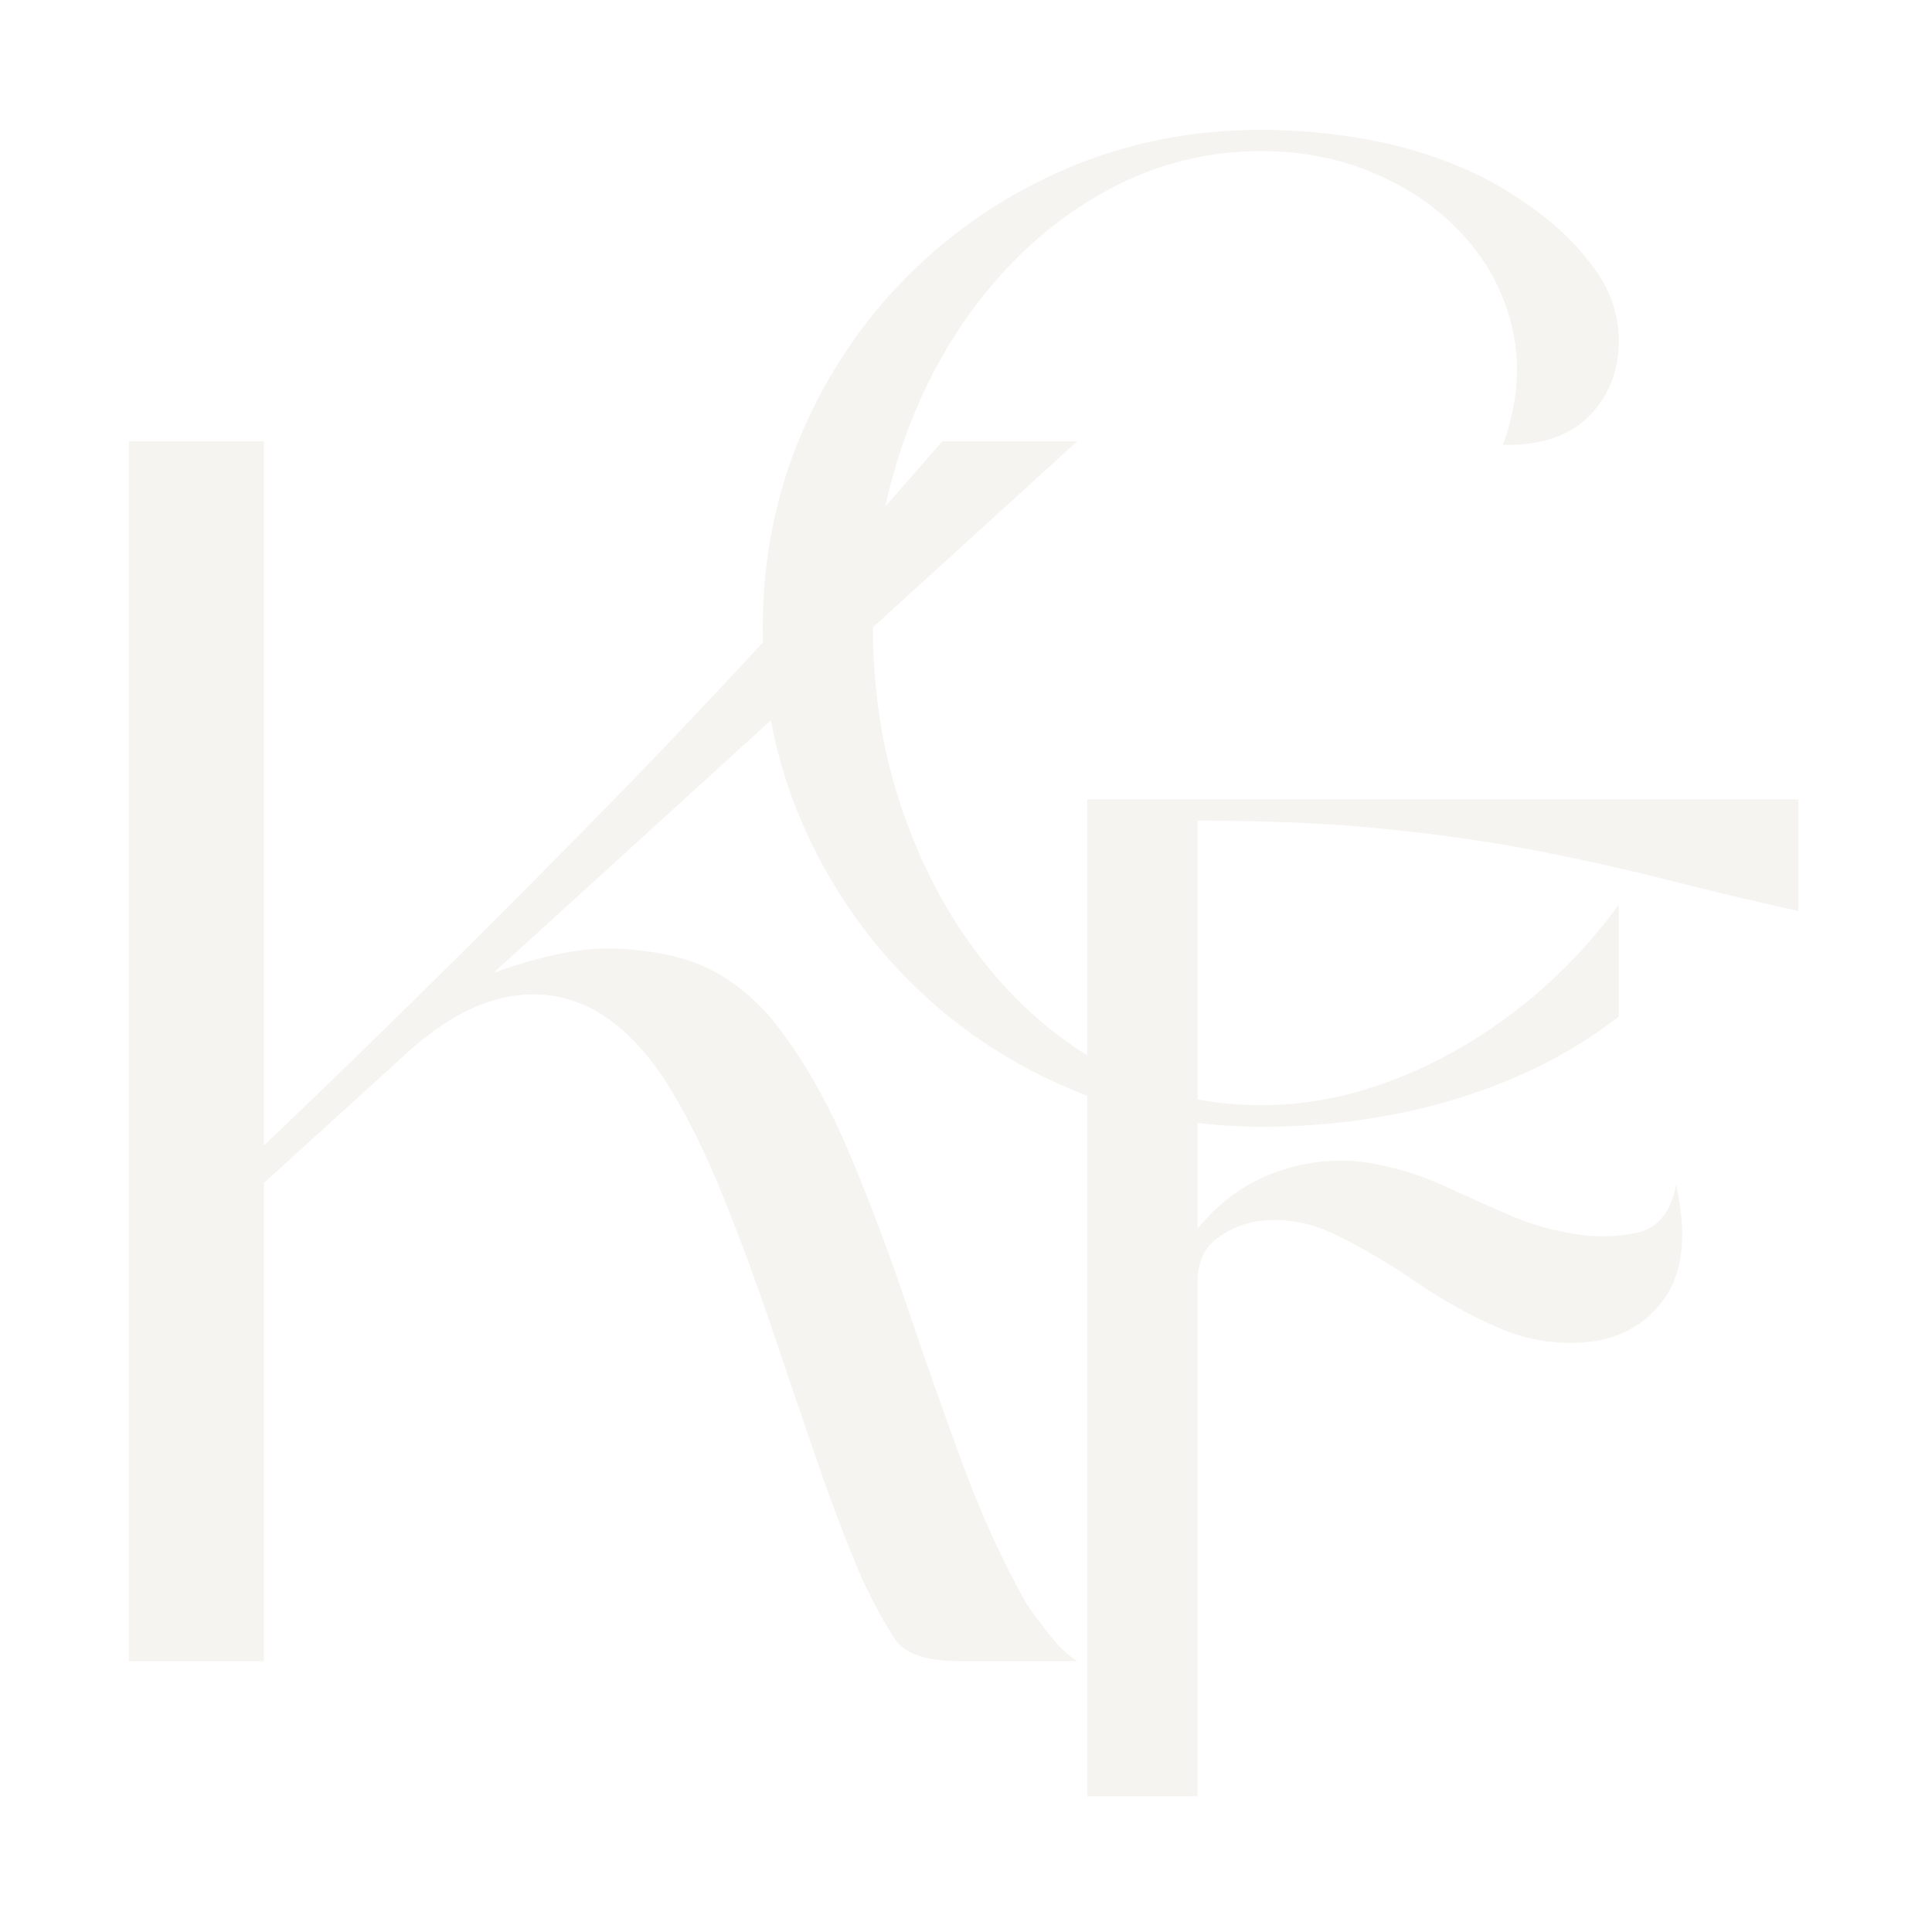 <svg xmlns="http://www.w3.org/2000/svg" xmlns:xlink="http://www.w3.org/1999/xlink" width="500" zoomAndPan="magnify" viewBox="0 0 375 375" height="500" preserveAspectRatio="xMidYMid meet" version="1.0"><defs><g/></defs><rect x="-37.5" width="450" fill="#ffffff" y="-37.5" height="450" fill-opacity="1"/><rect x="-37.5" width="450" fill="#ffffff" y="-37.5" height="450" fill-opacity="1"/><g fill="#f6f4f0" fill-opacity="1"><g transform="translate(25.02, 322.434)"><g><path d="M 0 -236.781 L 26.203 -236.781 L 26.203 -100.078 C 49.359 -122.18 71.828 -144.391 93.609 -166.703 C 115.391 -189.016 136.805 -212.375 157.859 -236.781 L 184.062 -236.781 L 70.719 -133.547 C 75.133 -135.234 79.766 -136.551 84.609 -137.5 C 89.453 -138.445 94.188 -138.602 98.812 -137.969 C 105.551 -137.332 111.129 -135.594 115.547 -132.75 C 119.973 -129.914 123.766 -126.289 126.922 -121.875 C 131.766 -115.344 136.129 -107.445 140.016 -98.188 C 143.91 -88.926 147.594 -79.141 151.062 -68.828 C 154.539 -58.516 158.117 -48.359 161.797 -38.359 C 165.484 -28.359 169.645 -19.254 174.281 -11.047 C 175.75 -8.941 177.32 -6.836 179 -4.734 C 180.688 -2.629 182.375 -1.051 184.062 0 L 161.328 0 C 154.805 0 150.598 -1.422 148.703 -4.266 C 146.805 -7.109 144.703 -10.945 142.391 -15.781 C 139.648 -22.094 136.805 -29.508 133.859 -38.031 C 130.91 -46.562 127.91 -55.352 124.859 -64.406 C 121.805 -73.457 118.598 -82.141 115.234 -90.453 C 111.867 -98.766 108.289 -105.973 104.5 -112.078 C 97.77 -122.598 89.984 -128.332 81.141 -129.281 C 72.297 -130.227 63.242 -126.492 53.984 -118.078 L 26.203 -92.828 L 26.203 0 L 0 0 Z M 0 -236.781 "/></g></g></g><g fill="#f6f4f0" fill-opacity="1"><g transform="translate(148.043, 218.7)"><g><path d="M 96.75 -193.5 C 103.801 -193.5 110.805 -192.852 117.766 -191.562 C 124.734 -190.27 131.398 -188.164 137.766 -185.25 C 141.898 -183.352 146.16 -180.77 150.547 -177.5 C 154.93 -174.238 158.629 -170.5 161.641 -166.281 C 164.648 -162.062 166.156 -157.461 166.156 -152.484 C 166.156 -146.629 164.219 -141.766 160.344 -137.891 C 156.477 -134.023 150.93 -132.18 143.703 -132.359 C 146.453 -140.098 147.098 -147.406 145.641 -154.281 C 144.18 -161.164 141.129 -167.227 136.484 -172.469 C 131.836 -177.719 126.07 -181.848 119.188 -184.859 C 112.312 -187.867 104.832 -189.375 96.75 -189.375 C 86.426 -189.375 76.707 -186.961 67.594 -182.141 C 58.477 -177.328 50.438 -170.66 43.469 -162.141 C 36.508 -153.629 31.094 -143.785 27.219 -132.609 C 23.344 -121.43 21.406 -109.477 21.406 -96.75 C 21.406 -84.883 23.125 -73.66 26.562 -63.078 C 30.008 -52.504 34.742 -43.086 40.766 -34.828 C 46.785 -26.578 53.75 -19.867 61.656 -14.703 C 70.781 -8.859 80.195 -5.461 89.906 -4.516 C 99.625 -3.566 109.172 -4.641 118.547 -7.734 C 127.922 -10.836 136.691 -15.441 144.859 -21.547 C 153.035 -27.648 160.133 -34.832 166.156 -43.094 L 166.156 -21.406 C 157.383 -14.531 147.02 -9.242 135.062 -5.547 C 123.102 -1.848 110.332 0 96.75 0 C 83.508 0 71.039 -2.492 59.344 -7.484 C 47.645 -12.473 37.363 -19.395 28.5 -28.25 C 19.645 -37.102 12.68 -47.379 7.609 -59.078 C 2.535 -70.773 0 -83.332 0 -96.75 C 0 -110.164 2.492 -122.723 7.484 -134.422 C 12.473 -146.117 19.395 -156.395 28.25 -165.25 C 37.102 -174.102 47.379 -181.023 59.078 -186.016 C 70.773 -191.004 83.332 -193.5 96.75 -193.5 Z M 96.75 -193.5 "/></g></g></g><g fill="#f6f4f0" fill-opacity="1"><g transform="translate(211.042, 348.655)"><g><path d="M 0 -193.5 L 138.031 -193.5 L 138.031 -171.828 C 129.426 -173.723 121.082 -175.703 113 -177.766 C 104.914 -179.828 96.488 -181.719 87.719 -183.438 C 78.945 -185.156 69.188 -186.57 58.438 -187.688 C 47.688 -188.812 35.344 -189.375 21.406 -189.375 L 21.406 -110.172 C 25.883 -115.672 31.305 -119.453 37.672 -121.516 C 44.035 -123.578 50.398 -123.922 56.766 -122.547 C 61.055 -121.691 65.266 -120.316 69.391 -118.422 C 73.523 -116.523 77.656 -114.676 81.781 -112.875 C 85.914 -111.07 90.219 -109.828 94.688 -109.141 C 98.645 -108.453 102.645 -108.535 106.688 -109.391 C 110.727 -110.254 113.266 -113.352 114.297 -118.688 C 116.359 -109.395 115.711 -102.211 112.359 -97.141 C 109.004 -92.066 104.145 -89.098 97.781 -88.234 C 91.594 -87.547 85.703 -88.406 80.109 -90.812 C 74.516 -93.219 69.141 -96.18 63.984 -99.703 C 58.828 -103.234 53.754 -106.242 48.766 -108.734 C 43.773 -111.234 38.785 -112.227 33.797 -111.719 C 30.703 -111.375 27.863 -110.254 25.281 -108.359 C 22.695 -106.461 21.406 -103.625 21.406 -99.844 L 21.406 0 L 0 0 Z M 0 -193.5 "/></g></g></g></svg>